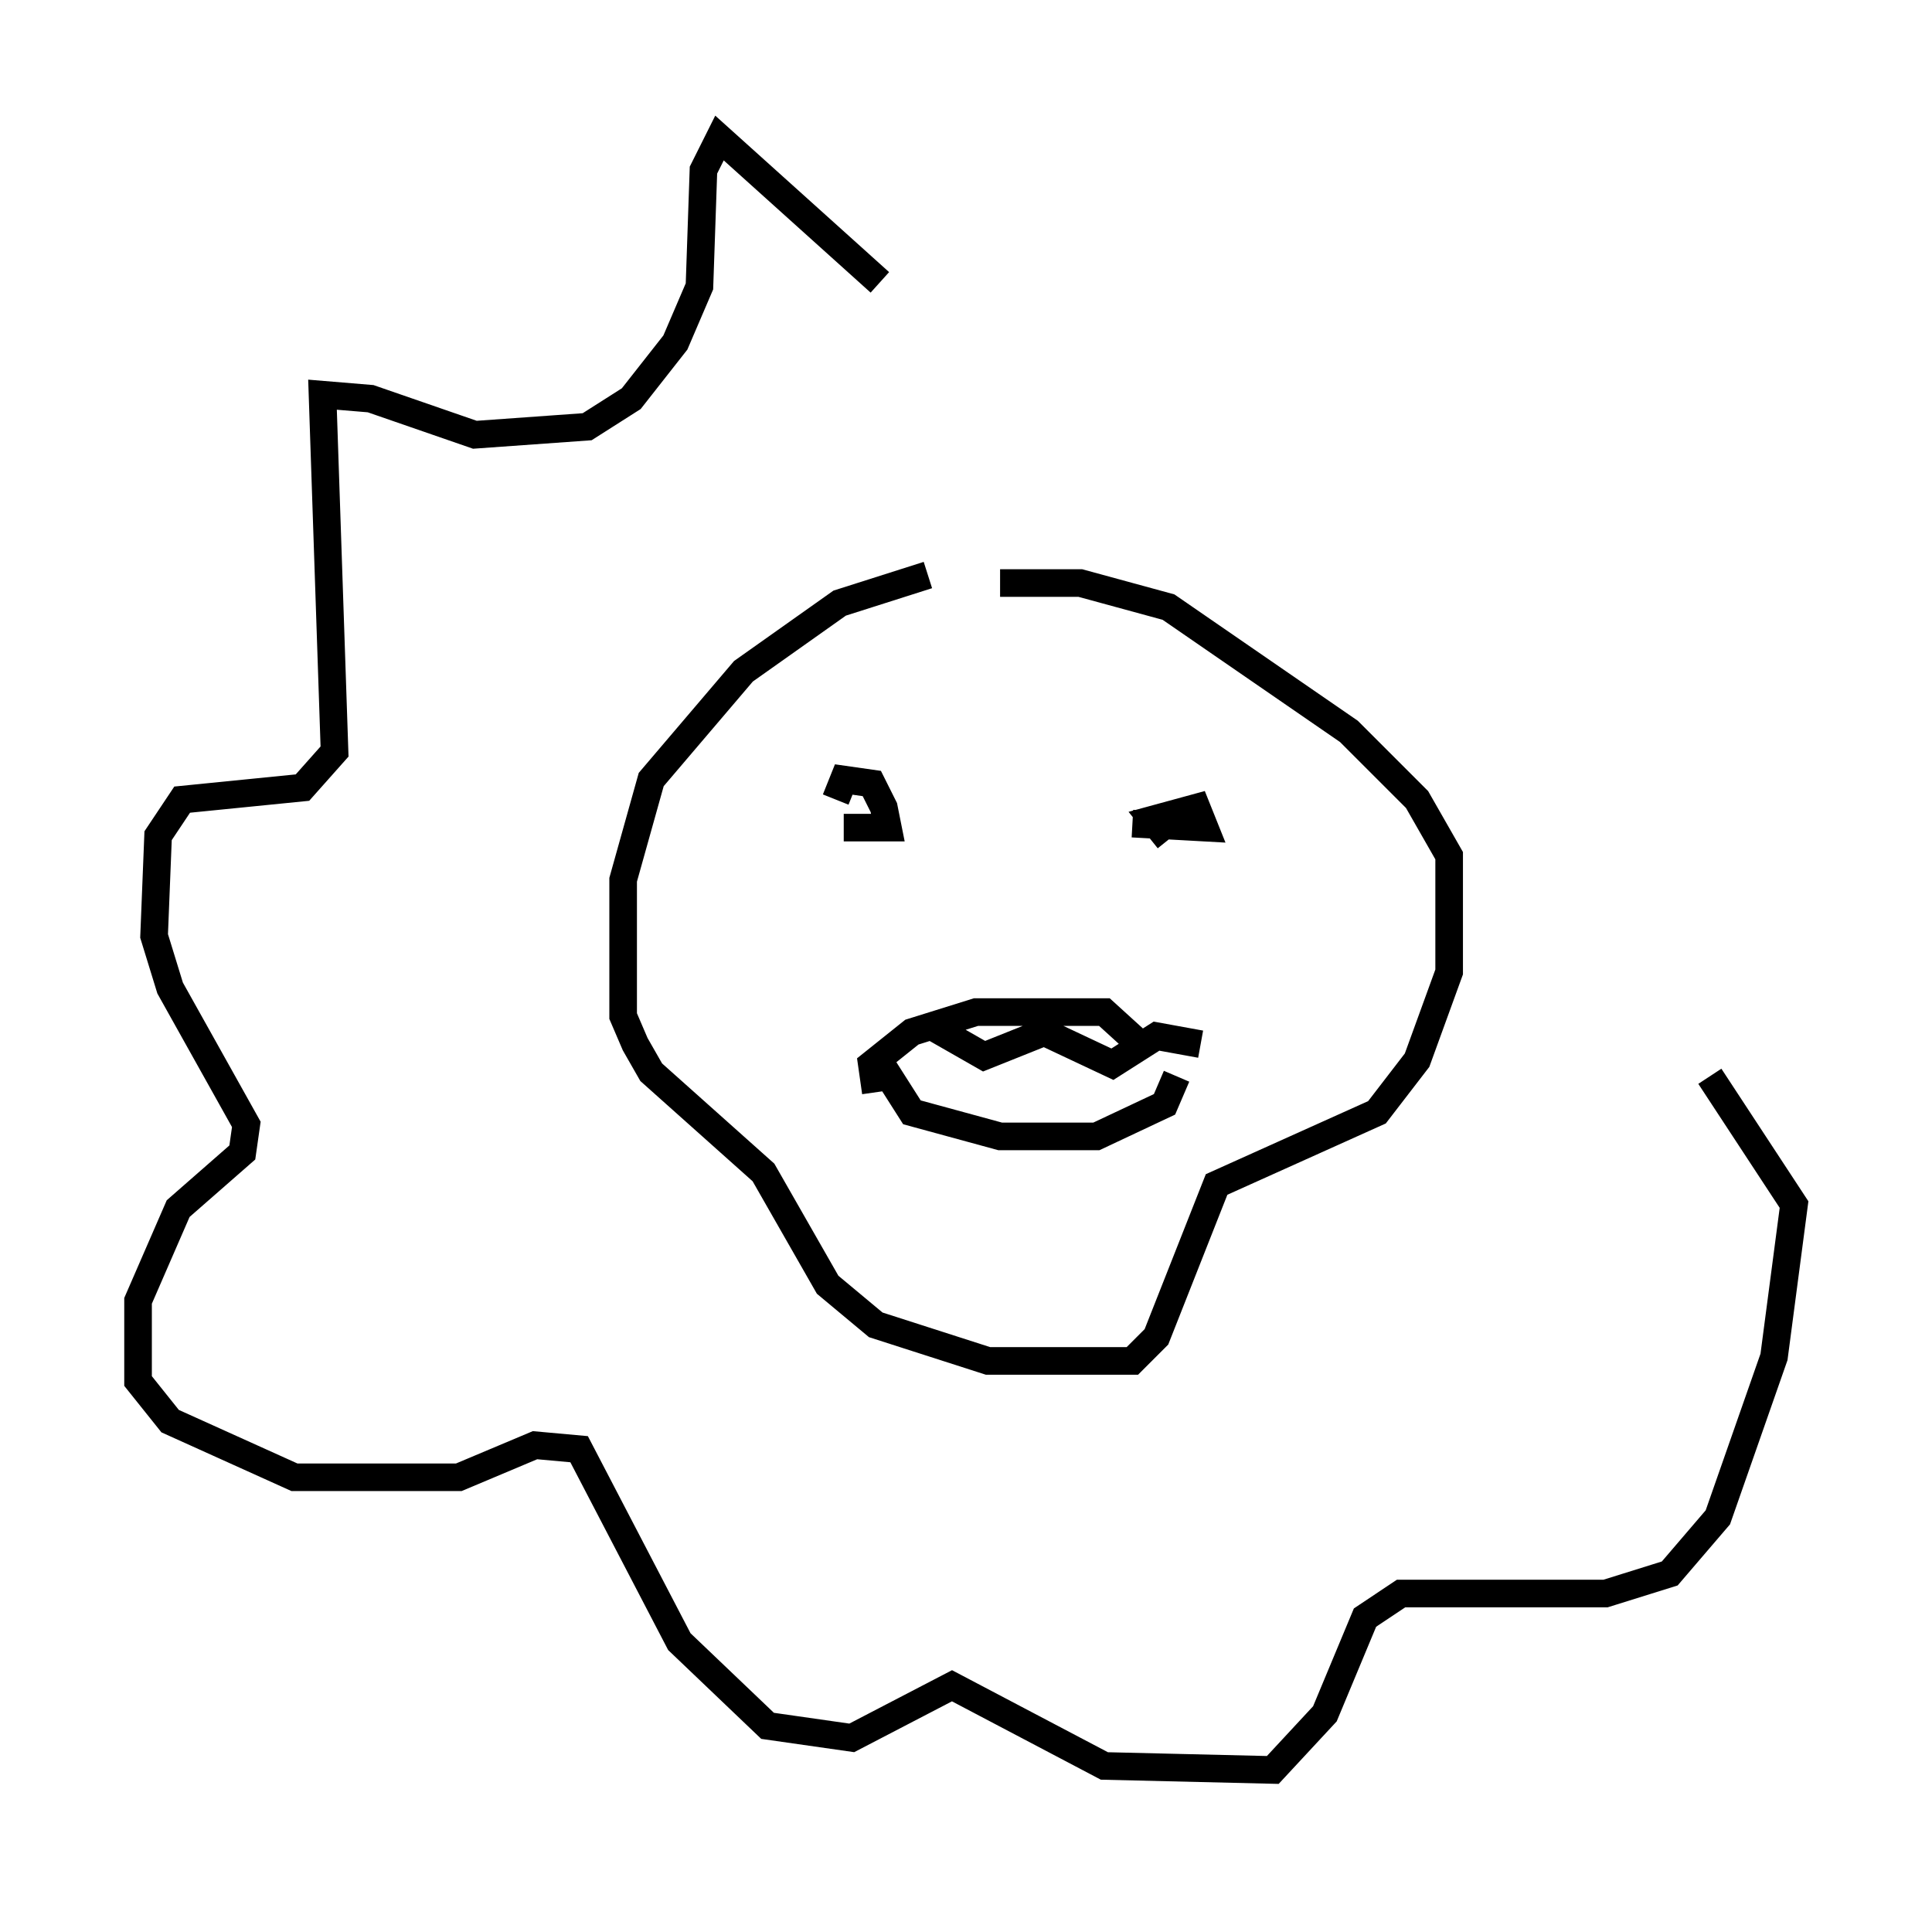 <?xml version="1.0" encoding="utf-8" ?>
<svg baseProfile="full" height="69.117" version="1.1" width="69.989" xmlns="http://www.w3.org/2000/svg" xmlns:ev="http://www.w3.org/2001/xml-events" xmlns:xlink="http://www.w3.org/1999/xlink"><defs /><rect fill="white" height="69.117" width="69.989" x="0" y="0" /><path d="M35.648, 20.832 m-2.034, 0.0 l-3.196, 1.017 -3.486, 2.469 l-3.341, 3.922 -1.017, 3.631 l0.0, 4.939 0.436, 1.017 l0.581, 1.017 4.067, 3.631 l2.324, 4.067 1.743, 1.453 l4.067, 1.307 5.229, 0.0 l0.872, -0.872 2.179, -5.52 l5.81, -2.615 1.453, -1.888 l1.162, -3.196 0.0, -4.212 l-1.162, -2.034 -2.469, -2.469 l-6.536, -4.503 -3.196, -0.872 l-2.905, 0.0 m-5.955, 7.844 l0.291, -0.726 1.017, 0.145 l0.436, 0.872 0.145, 0.726 l-1.598, 0.0 m11.765, 0.436 l-0.581, -0.726 1.598, -0.436 l0.291, 0.726 -2.615, -0.145 m-9.296, 9.732 l-0.145, -1.017 1.453, -1.162 l2.324, -0.726 4.648, 0.0 l1.598, 1.453 m-9.587, 0.581 l1.017, 1.598 3.196, 0.872 l3.486, 0.0 2.469, -1.162 l0.436, -1.017 m-9.006, -1.888 l2.034, 1.162 2.179, -0.872 l2.469, 1.162 1.598, -1.017 l1.598, 0.291 m-11.62, -27.598 l-5.81, -5.229 -0.581, 1.162 l-0.145, 4.212 -0.872, 2.034 l-1.598, 2.034 -1.598, 1.017 l-4.067, 0.291 -3.777, -1.307 l-1.743, -0.145 0.436, 12.927 l-1.162, 1.307 -4.358, 0.436 l-0.872, 1.307 -0.145, 3.631 l0.581, 1.888 2.76, 4.939 l-0.145, 1.017 -2.324, 2.034 l-1.453, 3.341 0.0, 2.905 l1.162, 1.453 4.503, 2.034 l5.955, 0.0 2.76, -1.162 l1.598, 0.145 3.631, 6.972 l3.196, 3.05 3.05, 0.436 l3.631, -1.888 5.52, 2.905 l6.101, 0.145 1.888, -2.034 l1.453, -3.486 1.307, -0.872 l7.408, 0.0 2.324, -0.726 l1.743, -2.034 2.034, -5.81 l0.726, -5.52 -3.05, -4.648 " fill="none" stroke="black" stroke-width="1" /></svg>